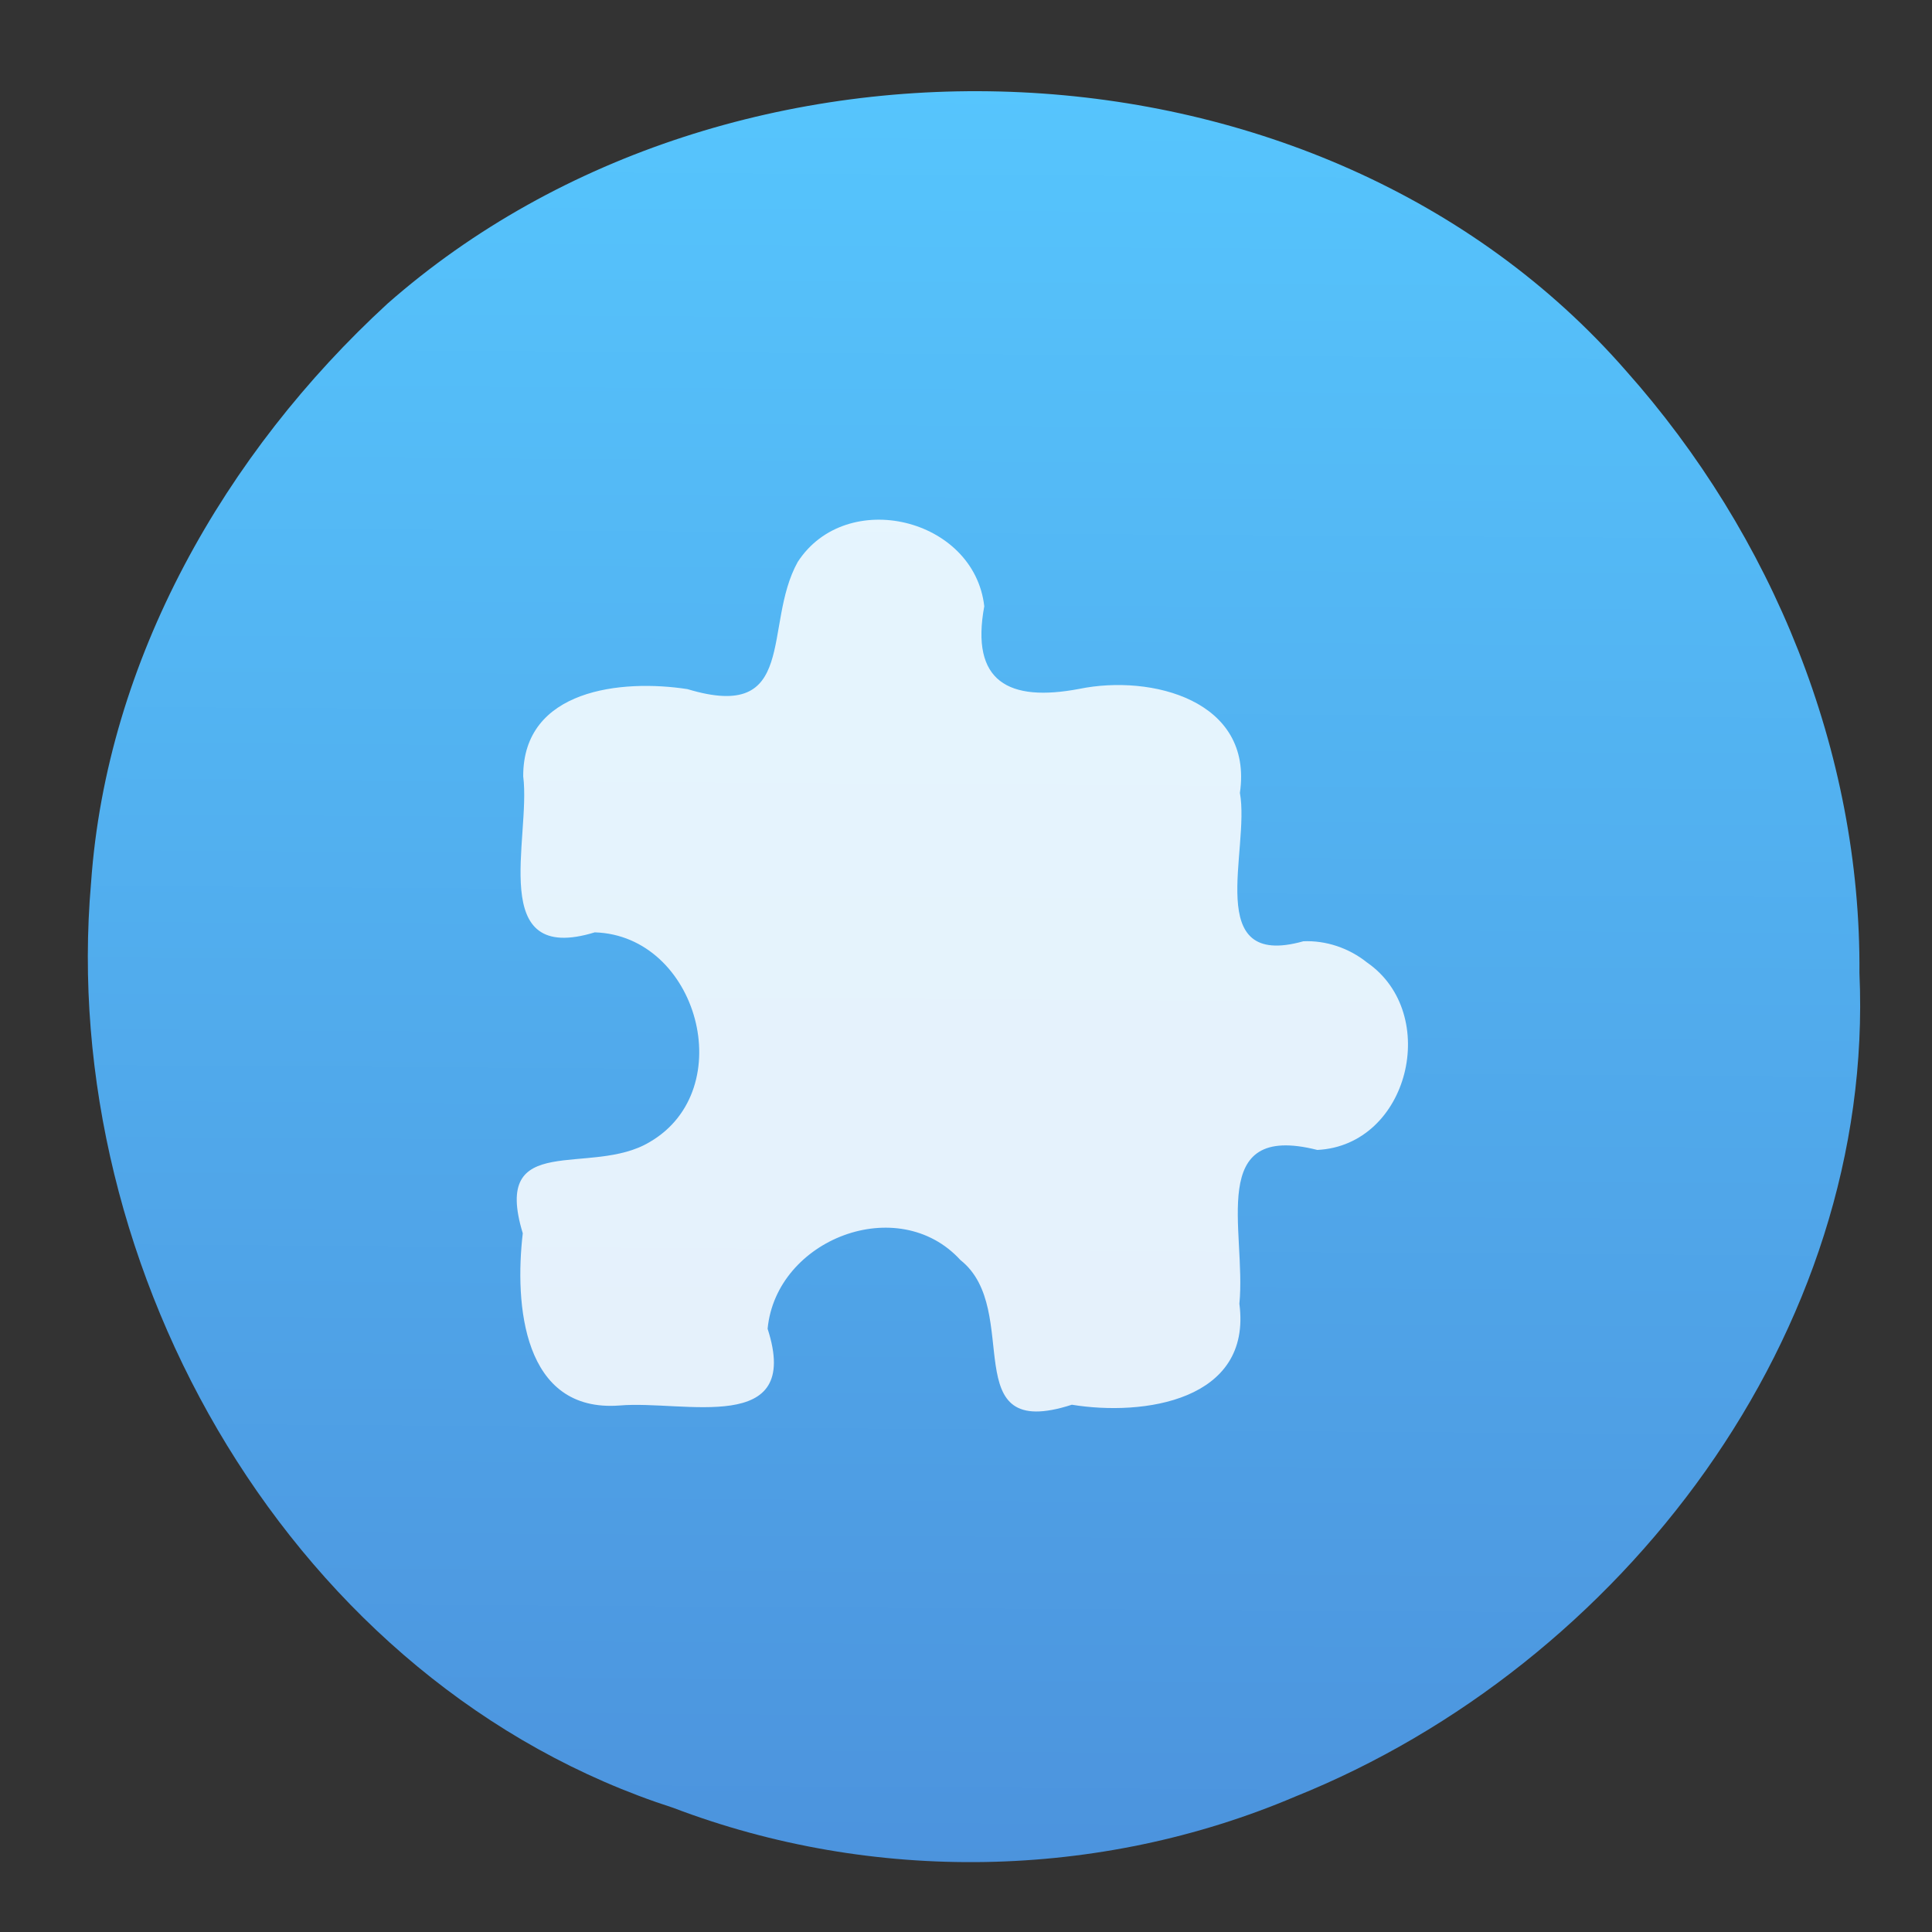 <?xml version="1.0" encoding="UTF-8" standalone="no"?><!DOCTYPE svg PUBLIC "-//W3C//DTD SVG 1.1//EN" "http://www.w3.org/Graphics/SVG/1.1/DTD/svg11.dtd"><svg height="64" id="svg27" version="1.1" viewBox="0 0 48 48.0" width="64" xmlns="http://www.w3.org/2000/svg" xmlns:xlink="http://www.w3.org/1999/xlink"><rect x="0" y="0" width="48" height="48.0" fill="#333333" stroke="none"/><linearGradient id="a"><stop offset="0" stop-color="#3889e9"/><stop offset="1" stop-color="#5ea5fb"/></linearGradient><linearGradient gradientUnits="userSpaceOnUse" id="b" x1="399.571" x2="399.571" xlink:href="#a" y1="545.798" y2="517.798"/><linearGradient gradientUnits="userSpaceOnUse" id="c" x1="400.512" x2="400.699" y1="546.074" y2="517.773"><stop offset="0" stop-color="#4c93dd"/><stop offset="1" stop-color="#56c5fd"/></linearGradient><linearGradient gradientUnits="userSpaceOnUse" id="linearGradient13" x1="-0.5" x2="536" xlink:href="#a" y1="267.75" y2="267.75"/><g id="g23" transform="matrix(1.406,0,0,1.406,-539.367,-723.942)"><circle cx="400.571" cy="531.798" id="circle15" r="0" style="fill:url(#b)"/><g id="g21" transform="matrix(1.118,0,0,1.118,-47.015,-62.46)"><path d="m 414.571,531.798 c 0.253,5.688 -3.757,10.941 -8.919,13.016 -3.101,1.319 -6.679,1.377 -9.827,0.178 -6.003,-1.933 -9.742,-8.472 -9.204,-14.623 0.247,-3.525 2.117,-6.793 4.686,-9.153 5.444,-4.789 14.742,-4.47 19.57,1.057 2.32,2.605 3.72,6.02 3.694,9.525 z" id="circle17" style="fill:url(#c)"/><path d="m 414.571,531.798 c 0.253,5.688 -3.757,10.941 -8.919,13.016 -3.101,1.319 -6.679,1.377 -9.827,0.178 -6.003,-1.933 -9.742,-8.472 -9.204,-14.623 0.247,-3.525 2.117,-6.793 4.686,-9.153 5.444,-4.789 14.742,-4.47 19.57,1.057 2.32,2.605 3.72,6.02 3.694,9.525 z" id="circle19" style="fill:none"/></g></g><path d="m 32.373,23.388 c -2.501,0.697 -1.311,-2.27 -1.568,-3.689 0.335,-2.301 -2.201,-2.95 -3.99,-2.584 -1.76,0.334 -2.707,-0.181 -2.361,-2.053 -0.251,-2.198 -3.428,-2.961 -4.635,-1.1 -0.878,1.576 0.033,3.996 -2.739,3.159 -1.635,-0.253 -4.088,0.001 -4.081,2.166 0.197,1.533 -0.917,4.702 1.778,3.877 2.558,0.079 3.611,3.901 1.367,5.208 -1.465,0.885 -3.94,-0.311 -3.156,2.269 -0.205,1.76 -0.004,4.463 2.408,4.278 1.601,-0.136 4.541,0.767 3.675,-1.906 0.213,-2.229 3.246,-3.398 4.791,-1.707 1.57,1.241 -0.159,4.54 2.768,3.594 1.776,0.29 4.481,-0.095 4.162,-2.508 0.179,-1.808 -0.834,-4.523 1.936,-3.822 2.28,-0.114 3.071,-3.386 1.237,-4.656 -0.446,-0.358 -1.02,-0.555 -1.593,-0.528 z" id="path25" style="fill:#fff;fill-opacity:0.85;stroke-width:0.041"/></svg>